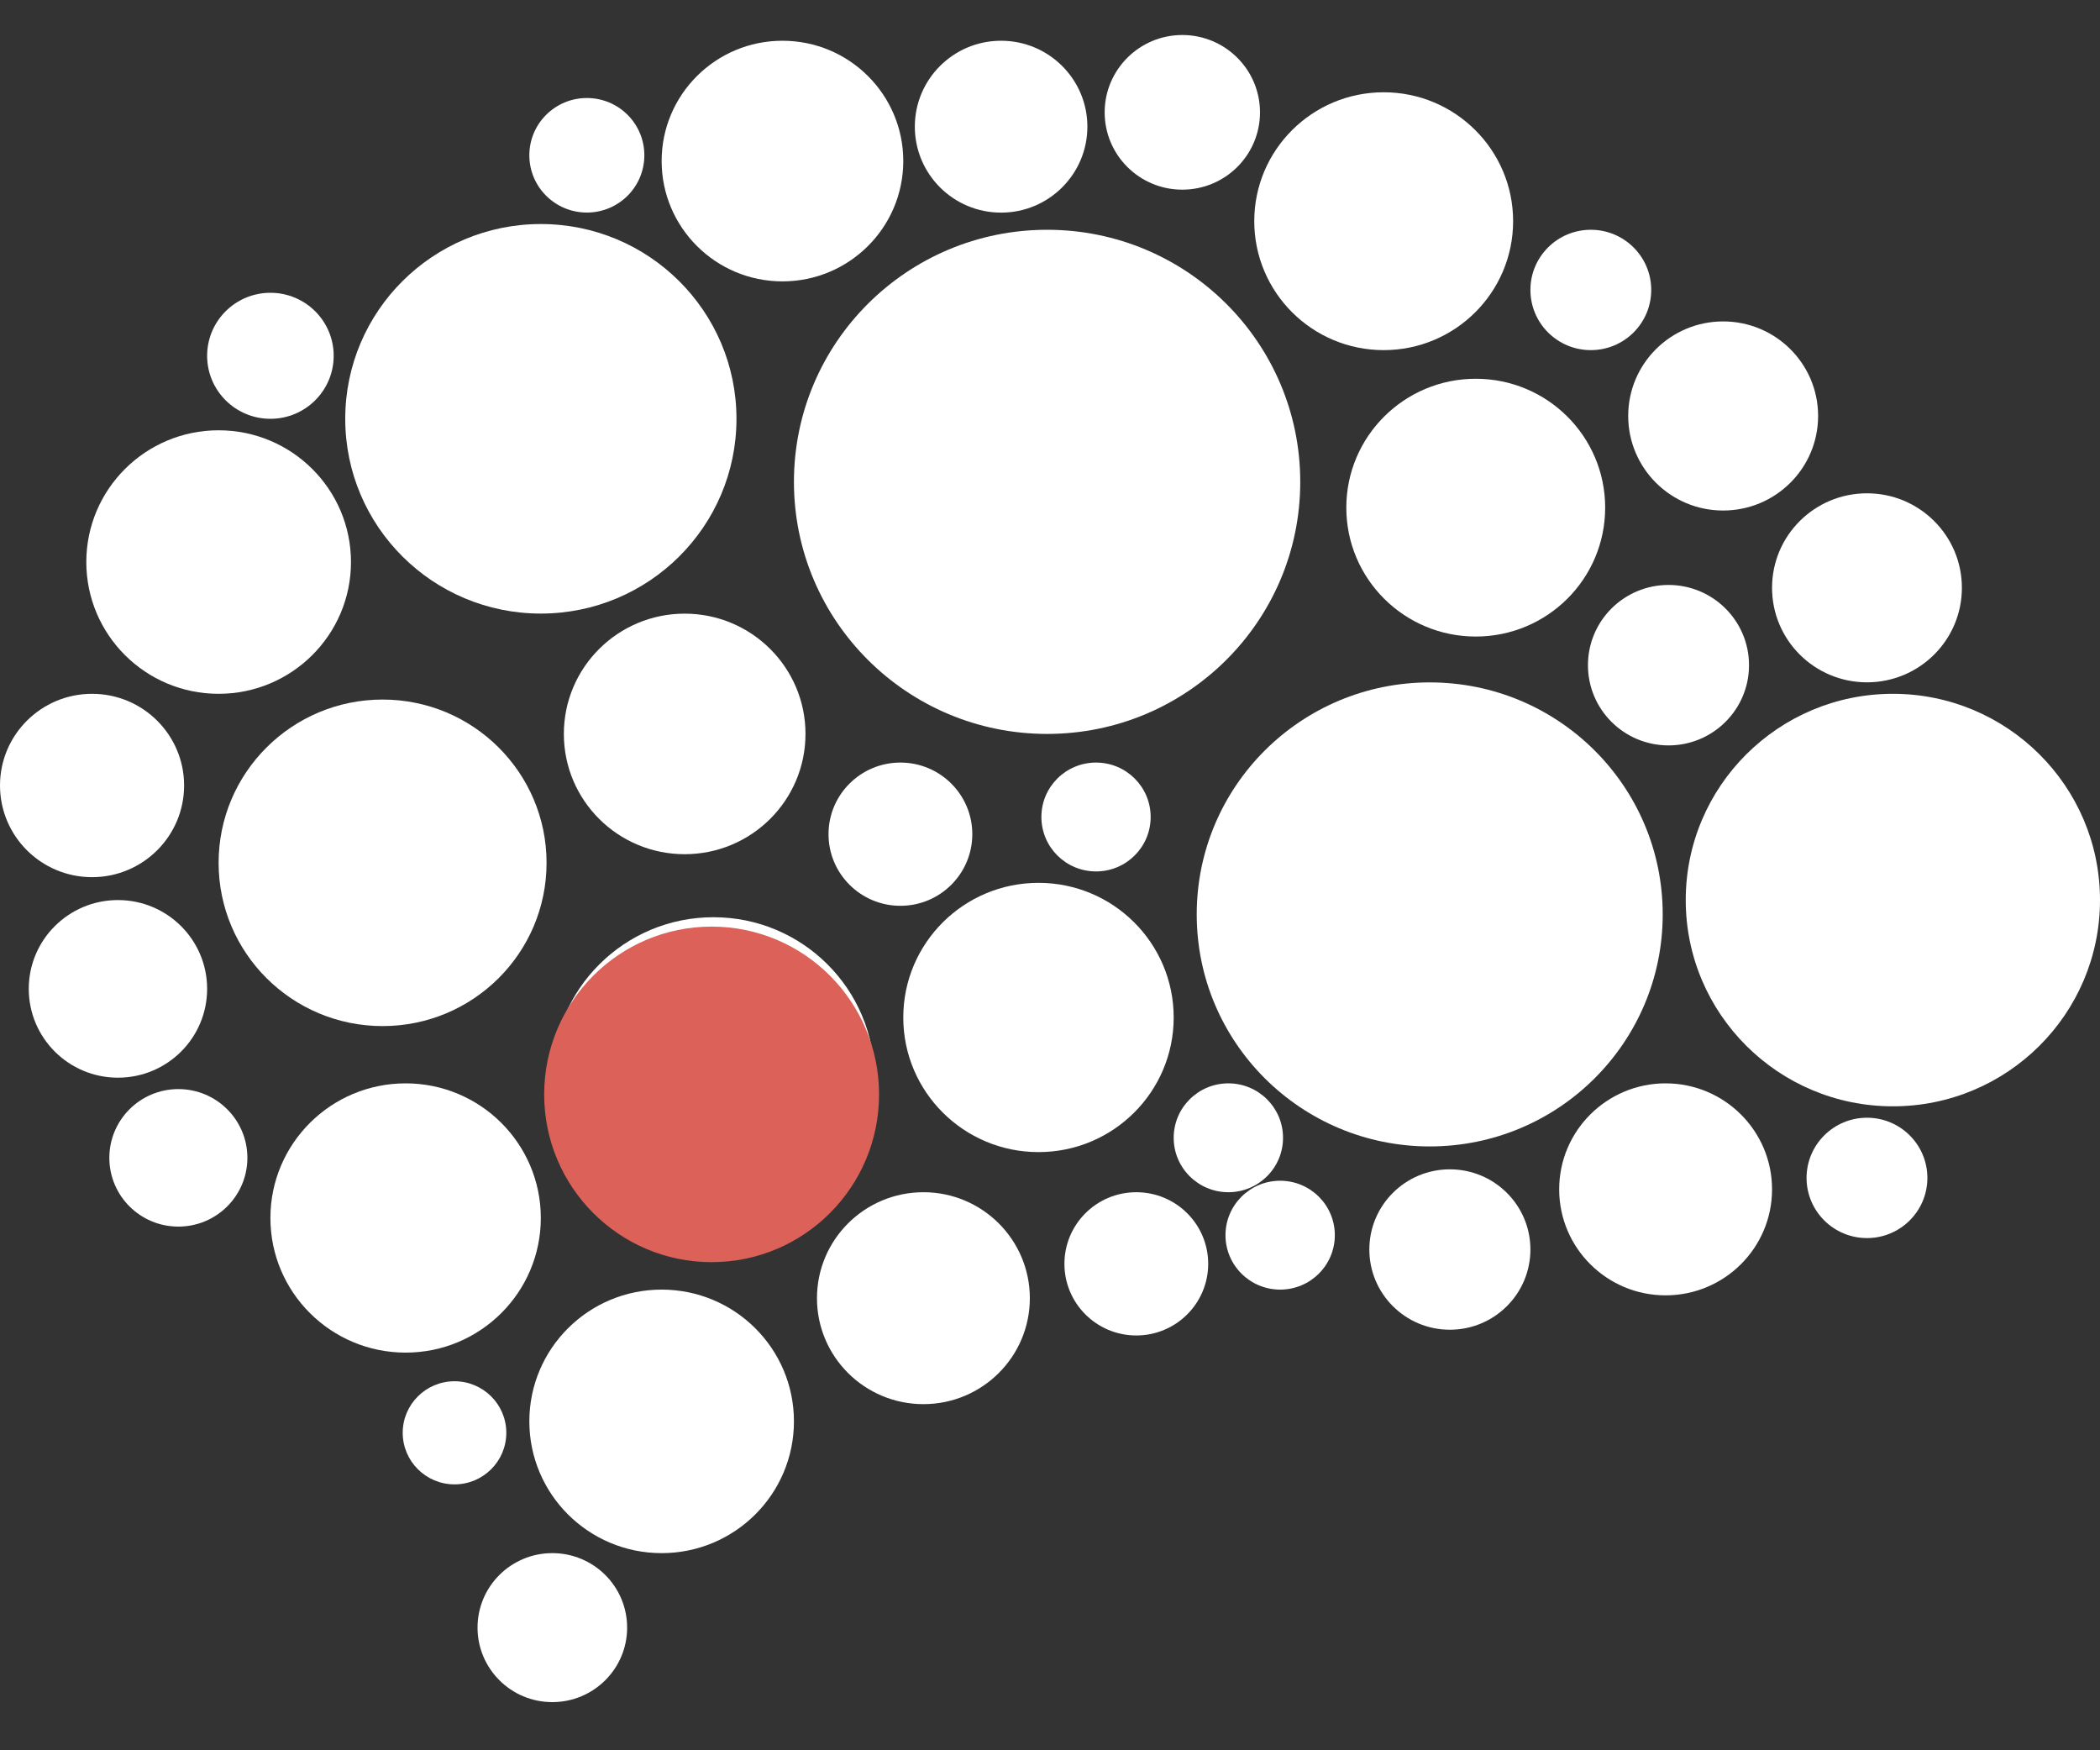 <svg width="30" height="25" viewBox="0 0 30 25" fill="none" xmlns="http://www.w3.org/2000/svg">
<rect x="0" y="0" width="30" height="25" fill="#333333" stroke="none"/>
<g id="643faa3571e2c62fb7dcb5d2_Insights - Cerebrovascular 1" clip-path="url(#clip0_1670_432)">
<path id="Vector" d="M16.89 2.709C17.503 2.709 18 2.215 18 1.605C18 0.995 17.503 0.5 16.89 0.5C16.278 0.5 15.781 0.995 15.781 1.605C15.781 2.215 16.278 2.709 16.89 2.709Z" fill="white"/>
<path id="Vector_2" d="M12.904 2.3C12.904 3.249 12.131 4.019 11.178 4.019C10.225 4.019 9.452 3.249 9.452 2.3C9.452 1.351 10.225 0.582 11.178 0.582C12.131 0.582 12.904 1.351 12.904 2.3Z" fill="white"/>
<path id="Vector_3" d="M8.384 3.036C8.838 3.036 9.205 2.67 9.205 2.218C9.205 1.766 8.838 1.4 8.384 1.4C7.93 1.4 7.562 1.766 7.562 2.218C7.562 2.67 7.93 3.036 8.384 3.036Z" fill="white"/>
<path id="Vector_4" d="M7.726 8.764C9.269 8.764 10.521 7.519 10.521 5.982C10.521 4.446 9.269 3.2 7.726 3.2C6.183 3.2 4.932 4.446 4.932 5.982C4.932 7.519 6.183 8.764 7.726 8.764Z" fill="white"/>
<path id="Vector_5" d="M5.014 8.028C5.014 9.067 4.167 9.91 3.123 9.91C2.079 9.91 1.233 9.067 1.233 8.028C1.233 6.989 2.079 6.146 3.123 6.146C4.167 6.146 5.014 6.989 5.014 8.028Z" fill="white"/>
<path id="Vector_6" d="M20.425 16.375C22.263 16.375 23.753 14.891 23.753 13.061C23.753 11.23 22.263 9.747 20.425 9.747C18.586 9.747 17.096 11.23 17.096 13.061C17.096 14.891 18.586 16.375 20.425 16.375Z" fill="white"/>
<path id="Vector_7" d="M27.041 15.802C28.675 15.802 30 14.483 30 12.856C30 11.229 28.675 9.91 27.041 9.91C25.407 9.91 24.082 11.229 24.082 12.856C24.082 14.483 25.407 15.802 27.041 15.802Z" fill="white"/>
<path id="Vector_8" d="M27.534 16.825C27.534 17.299 27.148 17.684 26.671 17.684C26.195 17.684 25.808 17.299 25.808 16.825C25.808 16.35 26.195 15.965 26.671 15.965C27.148 15.965 27.534 16.35 27.534 16.825Z" fill="white"/>
<path id="Vector_9" d="M23.794 18.502C24.634 18.502 25.315 17.824 25.315 16.988C25.315 16.152 24.634 15.474 23.794 15.474C22.955 15.474 22.274 16.152 22.274 16.988C22.274 17.824 22.955 18.502 23.794 18.502Z" fill="white"/>
<path id="Vector_10" d="M21.863 17.847C21.863 18.48 21.348 18.993 20.712 18.993C20.077 18.993 19.562 18.48 19.562 17.847C19.562 17.215 20.077 16.702 20.712 16.702C21.348 16.702 21.863 17.215 21.863 17.847Z" fill="white"/>
<path id="Vector_11" d="M18.288 18.42C18.719 18.42 19.069 18.072 19.069 17.643C19.069 17.213 18.719 16.865 18.288 16.865C17.857 16.865 17.507 17.213 17.507 17.643C17.507 18.072 17.857 18.42 18.288 18.42Z" fill="white"/>
<path id="Vector_12" d="M18.329 16.252C18.329 16.681 17.979 17.029 17.548 17.029C17.117 17.029 16.767 16.681 16.767 16.252C16.767 15.822 17.117 15.474 17.548 15.474C17.979 15.474 18.329 15.822 18.329 16.252Z" fill="white"/>
<path id="Vector_13" d="M16.233 19.075C16.8 19.075 17.26 18.616 17.26 18.052C17.26 17.487 16.8 17.029 16.233 17.029C15.665 17.029 15.206 17.487 15.206 18.052C15.206 18.616 15.665 19.075 16.233 19.075Z" fill="white"/>
<path id="Vector_14" d="M14.712 18.543C14.712 19.379 14.031 20.056 13.192 20.056C12.352 20.056 11.671 19.379 11.671 18.543C11.671 17.707 12.352 17.029 13.192 17.029C14.031 17.029 14.712 17.707 14.712 18.543Z" fill="white"/>
<path id="Vector_15" d="M9.452 22.184C10.496 22.184 11.342 21.341 11.342 20.302C11.342 19.262 10.496 18.42 9.452 18.42C8.408 18.42 7.562 19.262 7.562 20.302C7.562 21.341 8.408 22.184 9.452 22.184Z" fill="white"/>
<path id="Vector_16" d="M12.493 15.392C12.493 16.658 11.463 17.683 10.192 17.683C8.921 17.683 7.89 16.658 7.89 15.392C7.89 14.127 8.921 13.101 10.192 13.101C11.463 13.101 12.493 14.127 12.493 15.392Z" fill="white"/>
<path id="Vector_17" d="M5.795 19.32C6.861 19.32 7.726 18.459 7.726 17.397C7.726 16.335 6.861 15.474 5.795 15.474C4.728 15.474 3.863 16.335 3.863 17.397C3.863 18.459 4.728 19.32 5.795 19.32Z" fill="white"/>
<path id="Vector_18" d="M3.534 16.538C3.534 17.08 3.093 17.52 2.548 17.52C2.003 17.52 1.562 17.08 1.562 16.538C1.562 15.996 2.003 15.556 2.548 15.556C3.093 15.556 3.534 15.996 3.534 16.538Z" fill="white"/>
<path id="Vector_19" d="M1.685 15.393C2.389 15.393 2.959 14.825 2.959 14.124C2.959 13.424 2.389 12.856 1.685 12.856C0.981 12.856 0.411 13.424 0.411 14.124C0.411 14.825 0.981 15.393 1.685 15.393Z" fill="white"/>
<path id="Vector_20" d="M7.808 12.324C7.808 13.612 6.759 14.656 5.466 14.656C4.172 14.656 3.123 13.612 3.123 12.324C3.123 11.036 4.172 9.992 5.466 9.992C6.759 9.992 7.808 11.036 7.808 12.324Z" fill="white"/>
<path id="Vector_21" d="M1.315 12.529C2.041 12.529 2.63 11.943 2.63 11.219C2.63 10.496 2.041 9.91 1.315 9.91C0.589 9.91 0 10.496 0 11.219C0 11.943 0.589 12.529 1.315 12.529Z" fill="white"/>
<path id="Vector_22" d="M4.767 5.082C4.767 5.579 4.362 5.982 3.863 5.982C3.364 5.982 2.959 5.579 2.959 5.082C2.959 4.585 3.364 4.182 3.863 4.182C4.362 4.182 4.767 4.585 4.767 5.082Z" fill="white"/>
<path id="Vector_23" d="M14.959 10.483C16.956 10.483 18.575 8.871 18.575 6.883C18.575 4.894 16.956 3.282 14.959 3.282C12.962 3.282 11.342 4.894 11.342 6.883C11.342 8.871 12.962 10.483 14.959 10.483Z" fill="white"/>
<path id="Vector_24" d="M15.534 1.809C15.534 2.487 14.982 3.037 14.301 3.037C13.62 3.037 13.069 2.487 13.069 1.809C13.069 1.132 13.62 0.582 14.301 0.582C14.982 0.582 15.534 1.132 15.534 1.809Z" fill="white"/>
<path id="Vector_25" d="M21.616 3.159C21.616 4.176 20.788 5.001 19.767 5.001C18.746 5.001 17.918 4.176 17.918 3.159C17.918 2.143 18.746 1.318 19.767 1.318C20.788 1.318 21.616 2.143 21.616 3.159Z" fill="white"/>
<path id="Vector_26" d="M22.726 5.001C23.203 5.001 23.589 4.616 23.589 4.141C23.589 3.667 23.203 3.282 22.726 3.282C22.249 3.282 21.863 3.667 21.863 4.141C21.863 4.616 22.249 5.001 22.726 5.001Z" fill="white"/>
<path id="Vector_27" d="M22.931 7.251C22.931 8.268 22.104 9.092 21.082 9.092C20.061 9.092 19.233 8.268 19.233 7.251C19.233 6.234 20.061 5.41 21.082 5.41C22.104 5.41 22.931 6.234 22.931 7.251Z" fill="white"/>
<path id="Vector_28" d="M24.616 7.292C25.366 7.292 25.973 6.687 25.973 5.941C25.973 5.196 25.366 4.591 24.616 4.591C23.867 4.591 23.26 5.196 23.26 5.941C23.26 6.687 23.867 7.292 24.616 7.292Z" fill="white"/>
<path id="Vector_29" d="M28.027 8.396C28.027 9.142 27.42 9.746 26.671 9.746C25.922 9.746 25.315 9.142 25.315 8.396C25.315 7.65 25.922 7.046 26.671 7.046C27.42 7.046 28.027 7.65 28.027 8.396Z" fill="white"/>
<path id="Vector_30" d="M23.836 10.647C24.471 10.647 24.986 10.134 24.986 9.501C24.986 8.868 24.471 8.355 23.836 8.355C23.2 8.355 22.685 8.868 22.685 9.501C22.685 10.134 23.2 10.647 23.836 10.647Z" fill="white"/>
<path id="Vector_31" d="M16.767 14.533C16.767 15.595 15.902 16.456 14.836 16.456C13.769 16.456 12.904 15.595 12.904 14.533C12.904 13.471 13.769 12.61 14.836 12.61C15.902 12.61 16.767 13.471 16.767 14.533Z" fill="white"/>
<path id="Vector_32" d="M15.658 12.447C16.089 12.447 16.438 12.099 16.438 11.669C16.438 11.24 16.089 10.892 15.658 10.892C15.226 10.892 14.877 11.24 14.877 11.669C14.877 12.099 15.226 12.447 15.658 12.447Z" fill="white"/>
<path id="Vector_33" d="M13.89 11.915C13.89 12.48 13.43 12.938 12.863 12.938C12.296 12.938 11.836 12.48 11.836 11.915C11.836 11.35 12.296 10.892 12.863 10.892C13.43 10.892 13.89 11.35 13.89 11.915Z" fill="white"/>
<path id="Vector_34" d="M9.781 12.201C10.734 12.201 11.507 11.432 11.507 10.483C11.507 9.534 10.734 8.765 9.781 8.765C8.828 8.765 8.055 9.534 8.055 10.483C8.055 11.432 8.828 12.201 9.781 12.201Z" fill="white"/>
<path id="Vector_35" d="M8.959 23.248C8.959 23.835 8.481 24.312 7.89 24.312C7.3 24.312 6.822 23.835 6.822 23.248C6.822 22.66 7.3 22.184 7.89 22.184C8.481 22.184 8.959 22.66 8.959 23.248Z" fill="white"/>
<path id="Vector_36" d="M6.493 21.202C6.902 21.202 7.233 20.872 7.233 20.465C7.233 20.059 6.902 19.729 6.493 19.729C6.085 19.729 5.753 20.059 5.753 20.465C5.753 20.872 6.085 21.202 6.493 21.202Z" fill="white"/>
<path id="Vector_37" d="M10.166 18.028C11.487 18.028 12.558 16.955 12.558 15.632C12.558 14.308 11.487 13.235 10.166 13.235C8.845 13.235 7.774 14.308 7.774 15.632C7.774 16.955 8.845 18.028 10.166 18.028Z" fill="#DC6159"/>
</g>
<defs>
<clipPath id="clip0_1670_432">
<rect width="30" height="24" fill="white" transform="translate(0 0.5)"/>
</clipPath>
</defs>
</svg>
